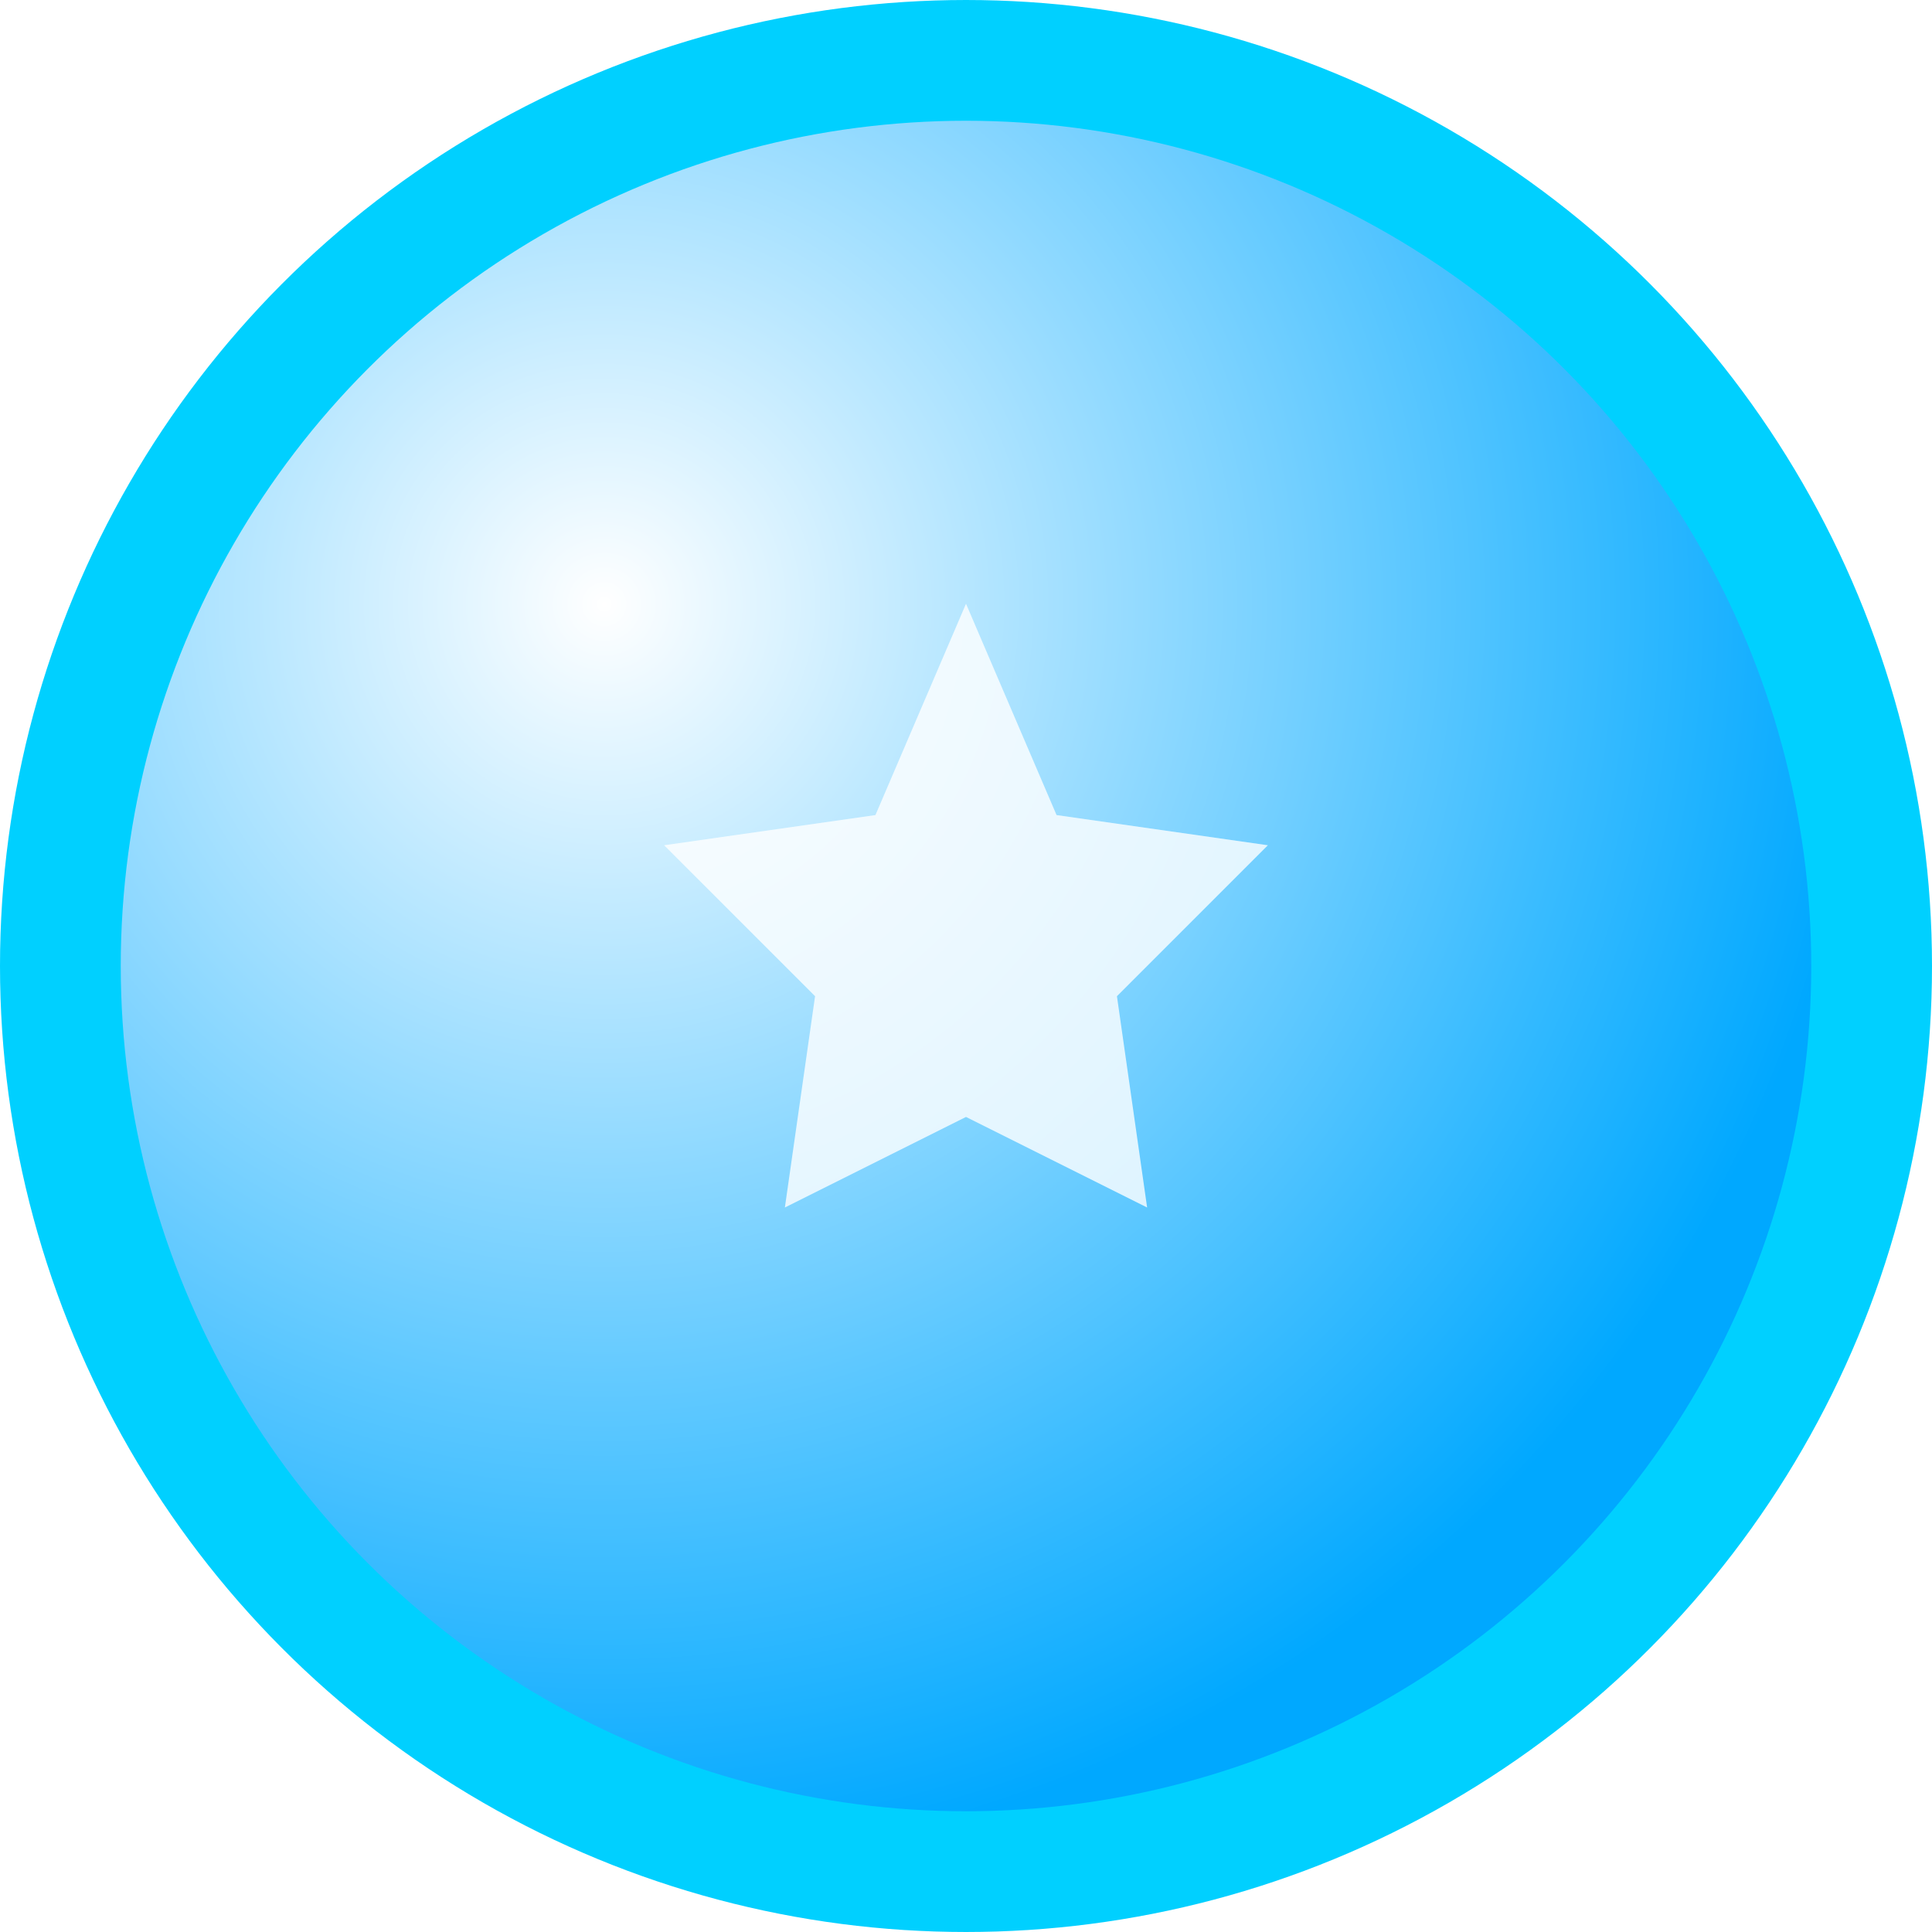 <svg xmlns="http://www.w3.org/2000/svg" viewBox="0 0 64 64">
  <defs>
    <radialGradient id="g" cx="30%" cy="30%" r="70%">
      <stop offset="0%" stop-color="#ffffff"/>
      <stop offset="100%" stop-color="#00a8ff"/>
    </radialGradient>
    <filter id="glow" x="-50%" y="-50%" width="200%" height="200%">
      <feGaussianBlur stdDeviation="4" result="coloredBlur"/>
      <feMerge>
        <feMergeNode in="coloredBlur"/>
        <feMergeNode in="SourceGraphic"/>
      </feMerge>
    </filter>
  </defs>
  <circle cx="32" cy="32" r="30" fill="url(#g)" stroke="#00d0ff" stroke-width="4" filter="url(#glow)"/>
  <path d="M32 20 l3 7 7 1-5 5 1 7-6-3-6 3 1-7-5-5 7-1z" fill="#ffffff" opacity="0.8"/>
</svg>
